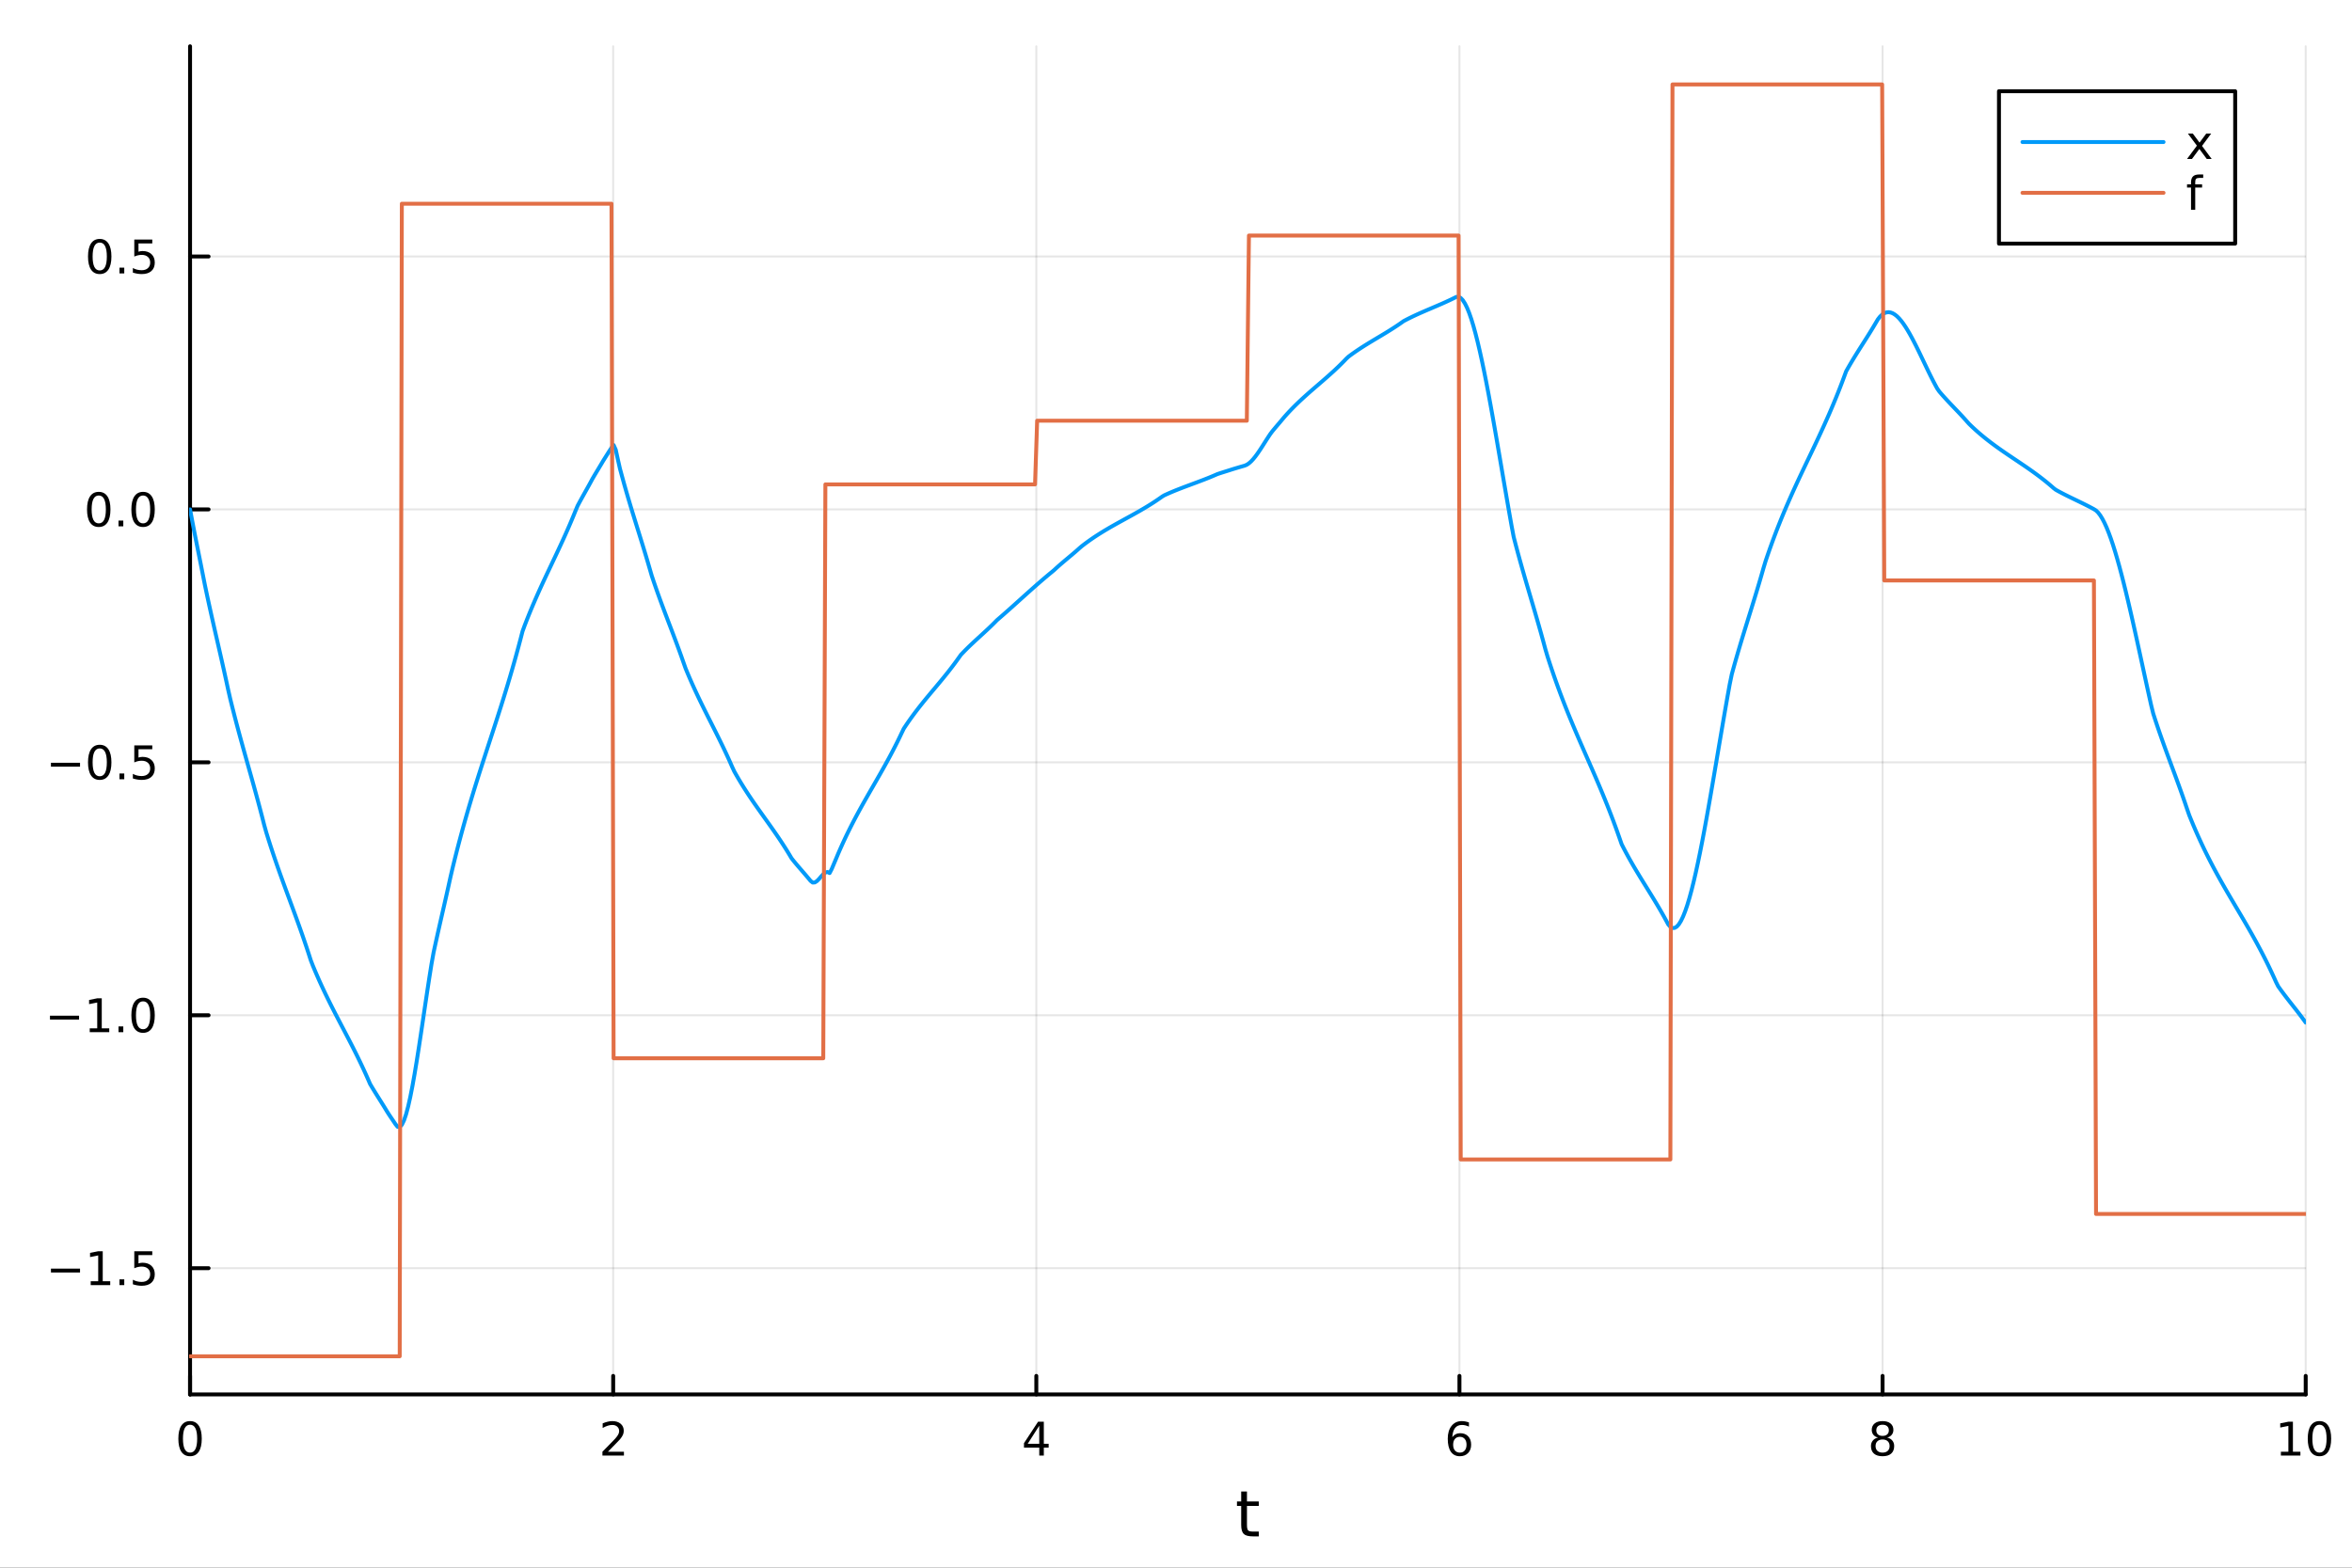 <?xml version="1.0" encoding="utf-8"?>
<svg xmlns="http://www.w3.org/2000/svg" xmlns:xlink="http://www.w3.org/1999/xlink" width="600" height="400" viewBox="0 0 2400 1600">
<rect x="0" y="0" width="2400" height="1600" fill="#333333" stroke="none"/>
<defs>
  <clipPath id="clip180">
    <rect x="0" y="0" width="2400" height="1600"/>
  </clipPath>
</defs>
<path clip-path="url(#clip180)" d="M0 1600 L2400 1600 L2400 0 L0 0  Z" fill="#ffffff" fill-rule="evenodd" fill-opacity="1"/>
<defs>
  <clipPath id="clip181">
    <rect x="480" y="0" width="1681" height="1600"/>
  </clipPath>
</defs>
<path clip-path="url(#clip180)" d="M193.936 1423.18 L2352.76 1423.18 L2352.76 47.244 L193.936 47.244  Z" fill="#ffffff" fill-rule="evenodd" fill-opacity="1"/>
<defs>
  <clipPath id="clip182">
    <rect x="193" y="47" width="2160" height="1377"/>
  </clipPath>
</defs>
<polyline clip-path="url(#clip182)" style="stroke:#000000; stroke-linecap:round; stroke-linejoin:round; stroke-width:2; stroke-opacity:0.1; fill:none" points="193.936,1423.18 193.936,47.244 "/>
<polyline clip-path="url(#clip182)" style="stroke:#000000; stroke-linecap:round; stroke-linejoin:round; stroke-width:2; stroke-opacity:0.1; fill:none" points="625.7,1423.18 625.7,47.244 "/>
<polyline clip-path="url(#clip182)" style="stroke:#000000; stroke-linecap:round; stroke-linejoin:round; stroke-width:2; stroke-opacity:0.1; fill:none" points="1057.46,1423.18 1057.46,47.244 "/>
<polyline clip-path="url(#clip182)" style="stroke:#000000; stroke-linecap:round; stroke-linejoin:round; stroke-width:2; stroke-opacity:0.1; fill:none" points="1489.23,1423.18 1489.23,47.244 "/>
<polyline clip-path="url(#clip182)" style="stroke:#000000; stroke-linecap:round; stroke-linejoin:round; stroke-width:2; stroke-opacity:0.1; fill:none" points="1920.99,1423.18 1920.99,47.244 "/>
<polyline clip-path="url(#clip182)" style="stroke:#000000; stroke-linecap:round; stroke-linejoin:round; stroke-width:2; stroke-opacity:0.1; fill:none" points="2352.76,1423.18 2352.76,47.244 "/>
<polyline clip-path="url(#clip180)" style="stroke:#000000; stroke-linecap:round; stroke-linejoin:round; stroke-width:4; stroke-opacity:1; fill:none" points="193.936,1423.18 2352.76,1423.18 "/>
<polyline clip-path="url(#clip180)" style="stroke:#000000; stroke-linecap:round; stroke-linejoin:round; stroke-width:4; stroke-opacity:1; fill:none" points="193.936,1423.18 193.936,1404.28 "/>
<polyline clip-path="url(#clip180)" style="stroke:#000000; stroke-linecap:round; stroke-linejoin:round; stroke-width:4; stroke-opacity:1; fill:none" points="625.7,1423.18 625.7,1404.28 "/>
<polyline clip-path="url(#clip180)" style="stroke:#000000; stroke-linecap:round; stroke-linejoin:round; stroke-width:4; stroke-opacity:1; fill:none" points="1057.46,1423.18 1057.46,1404.28 "/>
<polyline clip-path="url(#clip180)" style="stroke:#000000; stroke-linecap:round; stroke-linejoin:round; stroke-width:4; stroke-opacity:1; fill:none" points="1489.23,1423.18 1489.23,1404.28 "/>
<polyline clip-path="url(#clip180)" style="stroke:#000000; stroke-linecap:round; stroke-linejoin:round; stroke-width:4; stroke-opacity:1; fill:none" points="1920.99,1423.18 1920.99,1404.28 "/>
<polyline clip-path="url(#clip180)" style="stroke:#000000; stroke-linecap:round; stroke-linejoin:round; stroke-width:4; stroke-opacity:1; fill:none" points="2352.76,1423.18 2352.76,1404.28 "/>
<path clip-path="url(#clip180)" d="M193.936 1454.1 Q190.325 1454.1 188.496 1457.66 Q186.691 1461.2 186.691 1468.33 Q186.691 1475.44 188.496 1479.01 Q190.325 1482.55 193.936 1482.55 Q197.57 1482.55 199.376 1479.01 Q201.204 1475.44 201.204 1468.33 Q201.204 1461.2 199.376 1457.66 Q197.57 1454.1 193.936 1454.1 M193.936 1450.39 Q199.746 1450.39 202.802 1455 Q205.88 1459.58 205.88 1468.33 Q205.88 1477.06 202.802 1481.67 Q199.746 1486.25 193.936 1486.25 Q188.126 1486.25 185.047 1481.67 Q181.992 1477.06 181.992 1468.33 Q181.992 1459.58 185.047 1455 Q188.126 1450.39 193.936 1450.39 Z" fill="#000000" fill-rule="nonzero" fill-opacity="1" /><path clip-path="url(#clip180)" d="M620.353 1481.64 L636.672 1481.64 L636.672 1485.58 L614.728 1485.58 L614.728 1481.64 Q617.39 1478.89 621.973 1474.26 Q626.58 1469.61 627.76 1468.27 Q630.006 1465.74 630.885 1464.01 Q631.788 1462.25 631.788 1460.56 Q631.788 1457.8 629.843 1456.07 Q627.922 1454.33 624.82 1454.33 Q622.621 1454.33 620.168 1455.09 Q617.737 1455.86 614.959 1457.41 L614.959 1452.69 Q617.783 1451.55 620.237 1450.97 Q622.691 1450.39 624.728 1450.39 Q630.098 1450.39 633.293 1453.08 Q636.487 1455.77 636.487 1460.26 Q636.487 1462.39 635.677 1464.31 Q634.89 1466.2 632.783 1468.8 Q632.205 1469.47 629.103 1472.69 Q626.001 1475.88 620.353 1481.64 Z" fill="#000000" fill-rule="nonzero" fill-opacity="1" /><path clip-path="url(#clip180)" d="M1060.47 1455.09 L1048.67 1473.54 L1060.47 1473.54 L1060.47 1455.09 M1059.25 1451.02 L1065.13 1451.02 L1065.13 1473.54 L1070.06 1473.54 L1070.06 1477.43 L1065.13 1477.43 L1065.13 1485.58 L1060.47 1485.58 L1060.47 1477.43 L1044.87 1477.43 L1044.87 1472.92 L1059.25 1451.02 Z" fill="#000000" fill-rule="nonzero" fill-opacity="1" /><path clip-path="url(#clip180)" d="M1489.63 1466.44 Q1486.48 1466.44 1484.63 1468.59 Q1482.8 1470.74 1482.8 1474.49 Q1482.8 1478.22 1484.63 1480.39 Q1486.48 1482.55 1489.63 1482.55 Q1492.78 1482.55 1494.61 1480.39 Q1496.46 1478.22 1496.46 1474.49 Q1496.46 1470.74 1494.61 1468.59 Q1492.78 1466.44 1489.63 1466.44 M1498.92 1451.78 L1498.92 1456.04 Q1497.16 1455.21 1495.35 1454.77 Q1493.57 1454.33 1491.81 1454.33 Q1487.18 1454.33 1484.73 1457.45 Q1482.3 1460.58 1481.95 1466.9 Q1483.31 1464.89 1485.37 1463.82 Q1487.43 1462.73 1489.91 1462.73 Q1495.12 1462.73 1498.13 1465.9 Q1501.16 1469.05 1501.16 1474.49 Q1501.16 1479.82 1498.01 1483.03 Q1494.86 1486.25 1489.63 1486.25 Q1483.64 1486.25 1480.47 1481.67 Q1477.3 1477.06 1477.3 1468.33 Q1477.3 1460.14 1481.18 1455.28 Q1485.07 1450.39 1491.62 1450.39 Q1493.38 1450.39 1495.17 1450.74 Q1496.97 1451.09 1498.92 1451.78 Z" fill="#000000" fill-rule="nonzero" fill-opacity="1" /><path clip-path="url(#clip180)" d="M1920.99 1469.17 Q1917.66 1469.17 1915.74 1470.95 Q1913.84 1472.73 1913.84 1475.86 Q1913.84 1478.98 1915.74 1480.77 Q1917.66 1482.55 1920.99 1482.55 Q1924.33 1482.55 1926.25 1480.77 Q1928.17 1478.96 1928.17 1475.86 Q1928.17 1472.73 1926.25 1470.95 Q1924.35 1469.17 1920.99 1469.17 M1916.32 1467.18 Q1913.31 1466.44 1911.62 1464.38 Q1909.95 1462.32 1909.95 1459.35 Q1909.95 1455.21 1912.89 1452.8 Q1915.85 1450.39 1920.99 1450.39 Q1926.15 1450.39 1929.09 1452.8 Q1932.03 1455.21 1932.03 1459.35 Q1932.03 1462.32 1930.34 1464.38 Q1928.68 1466.44 1925.69 1467.18 Q1929.07 1467.96 1930.95 1470.26 Q1932.84 1472.55 1932.84 1475.86 Q1932.84 1480.88 1929.77 1483.57 Q1926.71 1486.25 1920.99 1486.25 Q1915.27 1486.25 1912.2 1483.57 Q1909.14 1480.88 1909.14 1475.86 Q1909.14 1472.55 1911.04 1470.26 Q1912.94 1467.96 1916.32 1467.18 M1914.6 1459.79 Q1914.6 1462.48 1916.27 1463.98 Q1917.96 1465.49 1920.99 1465.49 Q1924 1465.49 1925.69 1463.98 Q1927.4 1462.48 1927.4 1459.79 Q1927.4 1457.11 1925.69 1455.6 Q1924 1454.1 1920.99 1454.1 Q1917.96 1454.1 1916.27 1455.6 Q1914.6 1457.11 1914.6 1459.79 Z" fill="#000000" fill-rule="nonzero" fill-opacity="1" /><path clip-path="url(#clip180)" d="M2327.44 1481.64 L2335.08 1481.64 L2335.08 1455.28 L2326.77 1456.95 L2326.77 1452.69 L2335.04 1451.02 L2339.71 1451.02 L2339.71 1481.64 L2347.35 1481.64 L2347.35 1485.58 L2327.44 1485.58 L2327.44 1481.64 Z" fill="#000000" fill-rule="nonzero" fill-opacity="1" /><path clip-path="url(#clip180)" d="M2366.8 1454.1 Q2363.18 1454.1 2361.36 1457.66 Q2359.55 1461.2 2359.55 1468.33 Q2359.55 1475.44 2361.36 1479.01 Q2363.18 1482.55 2366.8 1482.55 Q2370.43 1482.55 2372.23 1479.01 Q2374.06 1475.44 2374.06 1468.33 Q2374.06 1461.2 2372.23 1457.66 Q2370.43 1454.1 2366.8 1454.1 M2366.8 1450.39 Q2372.61 1450.39 2375.66 1455 Q2378.74 1459.58 2378.74 1468.33 Q2378.74 1477.06 2375.66 1481.67 Q2372.61 1486.25 2366.8 1486.25 Q2360.99 1486.25 2357.91 1481.67 Q2354.85 1477.06 2354.85 1468.33 Q2354.85 1459.58 2357.91 1455 Q2360.99 1450.39 2366.8 1450.39 Z" fill="#000000" fill-rule="nonzero" fill-opacity="1" /><path clip-path="url(#clip180)" d="M1272.41 1522.27 L1272.41 1532.4 L1284.47 1532.4 L1284.47 1536.95 L1272.41 1536.95 L1272.41 1556.3 Q1272.41 1560.66 1273.58 1561.9 Q1274.79 1563.14 1278.45 1563.14 L1284.47 1563.14 L1284.47 1568.04 L1278.45 1568.04 Q1271.67 1568.04 1269.1 1565.53 Q1266.52 1562.98 1266.52 1556.3 L1266.52 1536.95 L1262.22 1536.95 L1262.22 1532.4 L1266.52 1532.4 L1266.52 1522.27 L1272.41 1522.27 Z" fill="#000000" fill-rule="nonzero" fill-opacity="1" /><polyline clip-path="url(#clip182)" style="stroke:#000000; stroke-linecap:round; stroke-linejoin:round; stroke-width:2; stroke-opacity:0.1; fill:none" points="193.936,1294.32 2352.76,1294.32 "/>
<polyline clip-path="url(#clip182)" style="stroke:#000000; stroke-linecap:round; stroke-linejoin:round; stroke-width:2; stroke-opacity:0.1; fill:none" points="193.936,1036.18 2352.76,1036.18 "/>
<polyline clip-path="url(#clip182)" style="stroke:#000000; stroke-linecap:round; stroke-linejoin:round; stroke-width:2; stroke-opacity:0.1; fill:none" points="193.936,778.043 2352.76,778.043 "/>
<polyline clip-path="url(#clip182)" style="stroke:#000000; stroke-linecap:round; stroke-linejoin:round; stroke-width:2; stroke-opacity:0.1; fill:none" points="193.936,519.905 2352.76,519.905 "/>
<polyline clip-path="url(#clip182)" style="stroke:#000000; stroke-linecap:round; stroke-linejoin:round; stroke-width:2; stroke-opacity:0.1; fill:none" points="193.936,261.767 2352.76,261.767 "/>
<polyline clip-path="url(#clip180)" style="stroke:#000000; stroke-linecap:round; stroke-linejoin:round; stroke-width:4; stroke-opacity:1; fill:none" points="193.936,1423.18 193.936,47.244 "/>
<polyline clip-path="url(#clip180)" style="stroke:#000000; stroke-linecap:round; stroke-linejoin:round; stroke-width:4; stroke-opacity:1; fill:none" points="193.936,1294.32 212.834,1294.32 "/>
<polyline clip-path="url(#clip180)" style="stroke:#000000; stroke-linecap:round; stroke-linejoin:round; stroke-width:4; stroke-opacity:1; fill:none" points="193.936,1036.18 212.834,1036.18 "/>
<polyline clip-path="url(#clip180)" style="stroke:#000000; stroke-linecap:round; stroke-linejoin:round; stroke-width:4; stroke-opacity:1; fill:none" points="193.936,778.043 212.834,778.043 "/>
<polyline clip-path="url(#clip180)" style="stroke:#000000; stroke-linecap:round; stroke-linejoin:round; stroke-width:4; stroke-opacity:1; fill:none" points="193.936,519.905 212.834,519.905 "/>
<polyline clip-path="url(#clip180)" style="stroke:#000000; stroke-linecap:round; stroke-linejoin:round; stroke-width:4; stroke-opacity:1; fill:none" points="193.936,261.767 212.834,261.767 "/>
<path clip-path="url(#clip180)" d="M51.987 1294.77 L81.663 1294.77 L81.663 1298.71 L51.987 1298.71 L51.987 1294.77 Z" fill="#000000" fill-rule="nonzero" fill-opacity="1" /><path clip-path="url(#clip180)" d="M92.566 1307.66 L100.205 1307.66 L100.205 1281.3 L91.895 1282.97 L91.895 1278.71 L100.159 1277.04 L104.834 1277.04 L104.834 1307.66 L112.473 1307.66 L112.473 1311.6 L92.566 1311.6 L92.566 1307.66 Z" fill="#000000" fill-rule="nonzero" fill-opacity="1" /><path clip-path="url(#clip180)" d="M121.918 1305.72 L126.802 1305.72 L126.802 1311.6 L121.918 1311.6 L121.918 1305.72 Z" fill="#000000" fill-rule="nonzero" fill-opacity="1" /><path clip-path="url(#clip180)" d="M137.033 1277.04 L155.39 1277.04 L155.39 1280.97 L141.316 1280.97 L141.316 1289.45 Q142.334 1289.1 143.353 1288.94 Q144.371 1288.75 145.39 1288.75 Q151.177 1288.75 154.556 1291.92 Q157.936 1295.09 157.936 1300.51 Q157.936 1306.09 154.464 1309.19 Q150.992 1312.27 144.672 1312.27 Q142.496 1312.27 140.228 1311.9 Q137.982 1311.53 135.575 1310.79 L135.575 1306.09 Q137.658 1307.22 139.881 1307.78 Q142.103 1308.34 144.58 1308.34 Q148.584 1308.34 150.922 1306.23 Q153.26 1304.12 153.26 1300.51 Q153.26 1296.9 150.922 1294.79 Q148.584 1292.69 144.58 1292.69 Q142.705 1292.69 140.83 1293.1 Q138.978 1293.52 137.033 1294.4 L137.033 1277.04 Z" fill="#000000" fill-rule="nonzero" fill-opacity="1" /><path clip-path="url(#clip180)" d="M50.992 1036.63 L80.668 1036.63 L80.668 1040.57 L50.992 1040.57 L50.992 1036.63 Z" fill="#000000" fill-rule="nonzero" fill-opacity="1" /><path clip-path="url(#clip180)" d="M91.571 1049.53 L99.21 1049.53 L99.21 1023.16 L90.899 1024.83 L90.899 1020.57 L99.163 1018.9 L103.839 1018.9 L103.839 1049.53 L111.478 1049.53 L111.478 1053.46 L91.571 1053.46 L91.571 1049.53 Z" fill="#000000" fill-rule="nonzero" fill-opacity="1" /><path clip-path="url(#clip180)" d="M120.922 1047.58 L125.807 1047.58 L125.807 1053.46 L120.922 1053.46 L120.922 1047.58 Z" fill="#000000" fill-rule="nonzero" fill-opacity="1" /><path clip-path="url(#clip180)" d="M145.992 1021.98 Q142.381 1021.98 140.552 1025.54 Q138.746 1029.09 138.746 1036.22 Q138.746 1043.32 140.552 1046.89 Q142.381 1050.43 145.992 1050.43 Q149.626 1050.43 151.431 1046.89 Q153.26 1043.32 153.26 1036.22 Q153.26 1029.09 151.431 1025.54 Q149.626 1021.98 145.992 1021.98 M145.992 1018.28 Q151.802 1018.28 154.857 1022.88 Q157.936 1027.47 157.936 1036.22 Q157.936 1044.94 154.857 1049.55 Q151.802 1054.13 145.992 1054.13 Q140.181 1054.13 137.103 1049.55 Q134.047 1044.94 134.047 1036.22 Q134.047 1027.47 137.103 1022.88 Q140.181 1018.28 145.992 1018.28 Z" fill="#000000" fill-rule="nonzero" fill-opacity="1" /><path clip-path="url(#clip180)" d="M51.987 778.495 L81.663 778.495 L81.663 782.43 L51.987 782.43 L51.987 778.495 Z" fill="#000000" fill-rule="nonzero" fill-opacity="1" /><path clip-path="url(#clip180)" d="M101.756 763.842 Q98.145 763.842 96.316 767.407 Q94.51 770.949 94.51 778.078 Q94.51 785.185 96.316 788.749 Q98.145 792.291 101.756 792.291 Q105.39 792.291 107.196 788.749 Q109.024 785.185 109.024 778.078 Q109.024 770.949 107.196 767.407 Q105.39 763.842 101.756 763.842 M101.756 760.138 Q107.566 760.138 110.621 764.745 Q113.7 769.328 113.7 778.078 Q113.7 786.805 110.621 791.411 Q107.566 795.995 101.756 795.995 Q95.946 795.995 92.867 791.411 Q89.811 786.805 89.811 778.078 Q89.811 769.328 92.867 764.745 Q95.946 760.138 101.756 760.138 Z" fill="#000000" fill-rule="nonzero" fill-opacity="1" /><path clip-path="url(#clip180)" d="M121.918 789.444 L126.802 789.444 L126.802 795.323 L121.918 795.323 L121.918 789.444 Z" fill="#000000" fill-rule="nonzero" fill-opacity="1" /><path clip-path="url(#clip180)" d="M137.033 760.763 L155.39 760.763 L155.39 764.699 L141.316 764.699 L141.316 773.171 Q142.334 772.824 143.353 772.662 Q144.371 772.476 145.39 772.476 Q151.177 772.476 154.556 775.648 Q157.936 778.819 157.936 784.236 Q157.936 789.814 154.464 792.916 Q150.992 795.995 144.672 795.995 Q142.496 795.995 140.228 795.624 Q137.982 795.254 135.575 794.513 L135.575 789.814 Q137.658 790.949 139.881 791.504 Q142.103 792.06 144.58 792.06 Q148.584 792.06 150.922 789.953 Q153.26 787.847 153.26 784.236 Q153.26 780.624 150.922 778.518 Q148.584 776.412 144.58 776.412 Q142.705 776.412 140.83 776.828 Q138.978 777.245 137.033 778.125 L137.033 760.763 Z" fill="#000000" fill-rule="nonzero" fill-opacity="1" /><path clip-path="url(#clip180)" d="M100.76 505.704 Q97.149 505.704 95.321 509.269 Q93.515 512.811 93.515 519.94 Q93.515 527.047 95.321 530.611 Q97.149 534.153 100.76 534.153 Q104.395 534.153 106.2 530.611 Q108.029 527.047 108.029 519.94 Q108.029 512.811 106.2 509.269 Q104.395 505.704 100.76 505.704 M100.76 502 Q106.571 502 109.626 506.607 Q112.705 511.19 112.705 519.94 Q112.705 528.667 109.626 533.273 Q106.571 537.857 100.76 537.857 Q94.95 537.857 91.871 533.273 Q88.816 528.667 88.816 519.94 Q88.816 511.19 91.871 506.607 Q94.95 502 100.76 502 Z" fill="#000000" fill-rule="nonzero" fill-opacity="1" /><path clip-path="url(#clip180)" d="M120.922 531.306 L125.807 531.306 L125.807 537.185 L120.922 537.185 L120.922 531.306 Z" fill="#000000" fill-rule="nonzero" fill-opacity="1" /><path clip-path="url(#clip180)" d="M145.992 505.704 Q142.381 505.704 140.552 509.269 Q138.746 512.811 138.746 519.94 Q138.746 527.047 140.552 530.611 Q142.381 534.153 145.992 534.153 Q149.626 534.153 151.431 530.611 Q153.26 527.047 153.26 519.94 Q153.26 512.811 151.431 509.269 Q149.626 505.704 145.992 505.704 M145.992 502 Q151.802 502 154.857 506.607 Q157.936 511.19 157.936 519.94 Q157.936 528.667 154.857 533.273 Q151.802 537.857 145.992 537.857 Q140.181 537.857 137.103 533.273 Q134.047 528.667 134.047 519.94 Q134.047 511.19 137.103 506.607 Q140.181 502 145.992 502 Z" fill="#000000" fill-rule="nonzero" fill-opacity="1" /><path clip-path="url(#clip180)" d="M101.756 247.566 Q98.145 247.566 96.316 251.131 Q94.51 254.673 94.51 261.802 Q94.51 268.909 96.316 272.473 Q98.145 276.015 101.756 276.015 Q105.39 276.015 107.196 272.473 Q109.024 268.909 109.024 261.802 Q109.024 254.673 107.196 251.131 Q105.39 247.566 101.756 247.566 M101.756 243.862 Q107.566 243.862 110.621 248.469 Q113.7 253.052 113.7 261.802 Q113.7 270.529 110.621 275.135 Q107.566 279.719 101.756 279.719 Q95.946 279.719 92.867 275.135 Q89.811 270.529 89.811 261.802 Q89.811 253.052 92.867 248.469 Q95.946 243.862 101.756 243.862 Z" fill="#000000" fill-rule="nonzero" fill-opacity="1" /><path clip-path="url(#clip180)" d="M121.918 273.168 L126.802 273.168 L126.802 279.047 L121.918 279.047 L121.918 273.168 Z" fill="#000000" fill-rule="nonzero" fill-opacity="1" /><path clip-path="url(#clip180)" d="M137.033 244.487 L155.39 244.487 L155.39 248.423 L141.316 248.423 L141.316 256.895 Q142.334 256.548 143.353 256.386 Q144.371 256.2 145.39 256.2 Q151.177 256.2 154.556 259.372 Q157.936 262.543 157.936 267.96 Q157.936 273.538 154.464 276.64 Q150.992 279.719 144.672 279.719 Q142.496 279.719 140.228 279.348 Q137.982 278.978 135.575 278.237 L135.575 273.538 Q137.658 274.672 139.881 275.228 Q142.103 275.784 144.58 275.784 Q148.584 275.784 150.922 273.677 Q153.26 271.571 153.26 267.96 Q153.26 264.348 150.922 262.242 Q148.584 260.136 144.58 260.136 Q142.705 260.136 140.83 260.552 Q138.978 260.969 137.033 261.848 L137.033 244.487 Z" fill="#000000" fill-rule="nonzero" fill-opacity="1" /><polyline clip-path="url(#clip182)" style="stroke:#009af9; stroke-linecap:round; stroke-linejoin:round; stroke-width:4; stroke-opacity:1; fill:none" points="193.936,519.905 196.097,531.354 198.258,542.591 200.419,553.543 202.58,564.352 204.741,575.153 206.902,586.08 209.063,596.987 211.224,607.264 213.385,617.261 215.546,627.035 217.707,636.642 219.868,646.14 222.029,655.584 224.19,665.031 226.351,674.538 228.512,684.161 230.673,693.957 232.834,703.983 234.995,713.478 237.156,722.202 239.317,730.68 241.478,738.945 243.639,747.031 245.8,754.969 247.961,762.793 250.122,770.535 252.282,778.228 254.443,785.905 256.604,793.598 258.765,801.339 260.926,809.163 263.087,817.101 265.248,825.187 267.409,833.452 269.57,841.93 271.731,849.635 273.892,856.584 276.053,863.334 278.214,869.904 280.375,876.315 282.536,882.586 284.697,888.738 286.858,894.788 289.019,900.759 291.18,906.669 293.341,912.538 295.502,918.386 297.663,924.233 299.824,930.098 301.985,936.001 304.146,941.963 306.307,948.003 308.468,954.14 310.629,960.394 312.79,966.786 314.951,973.335 317.112,980.061 319.273,985.65 321.434,990.817 323.595,995.836 325.756,1000.72 327.917,1005.48 330.078,1010.12 332.239,1014.66 334.4,1019.11 336.561,1023.49 338.722,1027.79 340.883,1032.03 343.044,1036.23 345.205,1040.39 347.366,1044.53 349.527,1048.66 351.688,1052.78 353.849,1056.92 356.01,1061.07 358.171,1065.26 360.332,1069.49 362.493,1073.78 364.653,1078.13 366.814,1082.56 368.975,1087.08 371.136,1091.7 373.297,1096.43 375.458,1101.28 377.619,1106.26 379.78,1109.93 381.941,1113.48 384.102,1116.96 386.263,1120.41 388.424,1123.84 390.585,1127.29 392.746,1130.78 394.907,1134.35 397.068,1137.72 399.229,1140.94 401.39,1144.14 403.551,1147.37 405.712,1150.02 407.873,1150.21 410.034,1148.01 412.195,1143.62 414.356,1137.27 416.517,1129.16 418.678,1119.5 420.839,1108.5 423,1096.38 425.161,1083.33 427.322,1069.58 429.483,1055.33 431.644,1040.8 433.805,1026.19 435.966,1011.72 438.127,997.591 440.288,984.02 442.449,972.005 444.61,962.025 446.771,952.293 448.932,942.732 451.093,933.265 453.254,923.815 455.415,914.305 457.576,904.658 459.737,894.797 461.898,885.558 464.059,876.763 466.22,868.218 468.381,859.908 470.542,851.817 472.703,843.931 474.864,836.234 477.024,828.71 479.185,821.346 481.346,814.125 483.507,807.032 485.668,800.052 487.829,793.17 489.99,786.37 492.151,779.638 494.312,772.958 496.473,766.315 498.634,759.693 500.795,753.078 502.956,746.454 505.117,739.806 507.278,733.119 509.439,726.378 511.6,719.566 513.761,712.67 515.922,705.674 518.083,698.563 520.244,691.321 522.405,683.933 524.566,676.384 526.727,668.659 528.888,660.743 531.049,652.62 533.21,644.275 535.371,638.383 537.532,632.815 539.693,627.406 541.854,622.14 544.015,617.006 546.176,611.989 548.337,607.077 550.498,602.257 552.659,597.514 554.82,592.835 556.981,588.208 559.142,583.619 561.303,579.055 563.464,574.502 565.625,569.948 567.786,565.378 569.947,560.78 572.108,556.14 574.269,551.446 576.43,546.683 578.591,541.838 580.752,536.899 582.913,531.852 585.074,526.683 587.235,521.38 589.396,516.226 591.556,512.19 593.717,508.251 595.878,504.373 598.039,500.518 600.2,496.65 602.361,492.73 604.522,488.724 606.683,485.034 608.844,481.424 611.005,477.843 613.166,474.243 615.327,470.597 617.488,467.141 619.649,463.707 621.81,460.296 623.971,456.969 626.132,454.225 628.293,458.974 630.454,468.855 632.615,478.364 634.776,486.326 636.937,494.168 639.098,501.76 641.259,509.153 643.42,516.383 645.581,523.487 647.742,530.5 649.903,537.46 652.064,544.401 654.225,551.36 656.386,558.373 658.547,565.477 660.708,572.708 662.869,580.101 665.03,587.538 667.191,593.991 669.352,600.256 671.513,606.358 673.674,612.322 675.835,618.174 677.996,623.94 680.157,629.644 682.318,635.314 684.479,640.973 686.64,646.648 688.801,652.364 690.962,658.147 693.123,664.022 695.284,670.015 697.445,676.151 699.606,682.248 701.767,687.458 703.927,692.513 706.088,697.43 708.249,702.22 710.41,706.898 712.571,711.479 714.732,715.975 716.893,720.401 719.054,724.77 721.215,729.097 723.376,733.396 725.537,737.679 727.698,741.962 729.859,746.257 732.02,750.58 734.181,754.943 736.342,759.361 738.503,763.847 740.664,768.416 742.825,773.081 744.986,777.856 747.147,782.755 749.308,787.408 751.469,791.233 753.63,794.947 755.791,798.557 757.952,802.072 760.113,805.501 762.274,808.851 764.435,812.132 766.596,815.35 768.757,818.516 770.918,821.636 773.079,824.72 775.24,827.776 777.401,830.811 779.562,833.836 781.723,836.856 783.884,839.882 786.045,842.922 788.206,845.983 790.367,849.074 792.528,852.203 794.689,855.38 796.85,858.611 799.011,861.906 801.172,865.272 803.333,868.719 805.494,872.254 807.655,875.886 809.816,878.654 811.977,881.264 814.138,883.818 816.298,886.334 818.459,888.833 820.62,891.334 822.781,893.855 824.942,896.416 827.103,899.037 829.264,900.735 831.425,900.643 833.586,899.258 835.747,897.068 837.908,894.559 840.069,892.216 842.23,890.527 844.391,889.978 846.552,891.054 848.713,886.909 850.874,881.776 853.035,876.664 855.196,871.484 857.357,866.509 859.518,861.694 861.679,857.014 863.84,852.462 866.001,848.028 868.162,843.703 870.323,839.476 872.484,835.34 874.645,831.284 876.806,827.3 878.967,823.377 881.128,819.507 883.289,815.679 885.45,811.886 887.611,808.117 889.772,804.364 891.933,800.616 894.094,796.864 896.255,793.1 898.416,789.313 900.577,785.495 902.738,781.636 904.899,777.726 907.06,773.757 909.221,769.719 911.382,765.602 913.543,761.398 915.704,757.097 917.865,752.689 920.026,748.166 922.187,743.703 924.348,740.434 926.509,737.261 928.669,734.178 930.83,731.176 932.991,728.249 935.152,725.389 937.313,722.59 939.474,719.844 941.635,717.143 943.796,714.481 945.957,711.851 948.118,709.245 950.279,706.656 952.44,704.078 954.601,701.501 956.762,698.92 958.923,696.328 961.084,693.716 963.245,691.079 965.406,688.408 967.567,685.697 969.728,682.937 971.889,680.123 974.05,677.247 976.211,674.302 978.372,671.28 980.533,668.265 982.694,665.986 984.855,663.774 987.016,661.62 989.177,659.517 991.338,657.456 993.499,655.429 995.66,653.427 997.821,651.442 999.982,649.466 1002.14,647.49 1004.3,645.507 1006.46,643.507 1008.63,641.482 1010.79,639.425 1012.95,637.326 1015.11,635.177 1017.27,632.971 1019.43,631.11 1021.59,629.237 1023.75,627.348 1025.91,625.447 1028.07,623.535 1030.24,621.613 1032.4,619.684 1034.56,617.747 1036.72,615.807 1038.88,613.863 1041.04,611.918 1043.2,609.972 1045.36,608.029 1047.52,606.089 1049.68,604.154 1051.85,602.225 1054.01,600.305 1056.17,598.394 1058.33,596.495 1060.49,594.609 1062.65,592.738 1064.81,590.882 1066.97,589.045 1069.13,587.227 1071.29,585.431 1073.46,583.657 1075.62,581.837 1077.78,579.843 1079.94,577.905 1082.1,576.013 1084.26,574.158 1086.42,572.328 1088.58,570.514 1090.74,568.707 1092.9,566.895 1095.07,565.069 1097.23,563.22 1099.39,561.336 1101.55,559.408 1103.71,557.553 1105.87,555.878 1108.03,554.252 1110.19,552.67 1112.35,551.131 1114.51,549.633 1116.67,548.172 1118.84,546.746 1121,545.353 1123.16,543.991 1125.32,542.657 1127.48,541.348 1129.64,540.063 1131.8,538.798 1133.96,537.552 1136.12,536.322 1138.28,535.105 1140.45,533.9 1142.61,532.703 1144.77,531.512 1146.93,530.325 1149.09,529.14 1151.25,527.953 1153.41,526.763 1155.57,525.567 1157.73,524.363 1159.89,523.148 1162.06,521.92 1164.22,520.676 1166.38,519.414 1168.54,518.132 1170.7,516.827 1172.86,515.497 1175.02,514.139 1177.18,512.75 1179.34,511.33 1181.5,509.874 1183.67,508.38 1185.83,506.847 1187.99,505.539 1190.15,504.547 1192.31,503.583 1194.47,502.645 1196.63,501.732 1198.79,500.84 1200.95,499.968 1203.11,499.112 1205.28,498.272 1207.44,497.444 1209.6,496.625 1211.76,495.815 1213.92,495.01 1216.08,494.208 1218.24,493.406 1220.4,492.603 1222.56,491.795 1224.72,490.981 1226.88,490.158 1229.05,489.324 1231.21,488.477 1233.37,487.614 1235.53,486.732 1237.69,485.83 1239.85,484.905 1242.01,483.955 1244.17,483.211 1246.33,482.512 1248.49,481.826 1250.66,481.145 1252.82,480.464 1254.98,479.775 1257.14,479.073 1259.3,478.408 1261.46,477.766 1263.62,477.124 1265.78,476.48 1267.94,475.86 1270.1,475.238 1272.27,474.31 1274.43,472.858 1276.59,470.943 1278.75,468.63 1280.91,465.978 1283.07,463.051 1285.23,459.911 1287.39,456.62 1289.55,453.241 1291.71,449.834 1293.88,446.463 1296.04,443.19 1298.2,440.284 1300.36,437.676 1302.52,435.117 1304.68,432.577 1306.84,430.028 1309,427.439 1311.16,424.902 1313.32,422.5 1315.49,420.166 1317.65,417.897 1319.81,415.688 1321.97,413.534 1324.13,411.43 1326.29,409.372 1328.45,407.355 1330.61,405.374 1332.77,403.424 1334.93,401.5 1337.09,399.599 1339.26,397.714 1341.42,395.842 1343.58,393.978 1345.74,392.117 1347.9,390.254 1350.06,388.384 1352.22,386.503 1354.38,384.606 1356.54,382.689 1358.7,380.745 1360.87,378.772 1363.03,376.764 1365.19,374.716 1367.35,372.624 1369.51,370.482 1371.67,368.287 1373.83,366.033 1375.99,364.025 1378.15,362.413 1380.31,360.848 1382.48,359.326 1384.64,357.843 1386.8,356.396 1388.96,354.982 1391.12,353.595 1393.28,352.234 1395.44,350.894 1397.6,349.571 1399.76,348.261 1401.92,346.962 1404.09,345.669 1406.25,344.379 1408.41,343.088 1410.57,341.793 1412.73,340.489 1414.89,339.173 1417.05,337.842 1419.21,336.491 1421.37,335.117 1423.53,333.717 1425.7,332.286 1427.86,330.821 1430.02,329.318 1432.18,327.777 1434.34,326.629 1436.5,325.515 1438.66,324.432 1440.82,323.378 1442.98,322.35 1445.14,321.345 1447.3,320.36 1449.47,319.393 1451.63,318.441 1453.79,317.5 1455.95,316.569 1458.11,315.644 1460.27,314.723 1462.43,313.802 1464.59,312.88 1466.75,311.953 1468.91,311.019 1471.08,310.075 1473.24,309.117 1475.4,308.144 1477.56,307.153 1479.72,306.14 1481.88,305.103 1484.04,304.039 1486.2,303.003 1488.36,302.972 1490.52,304.126 1492.69,306.408 1494.85,309.76 1497.01,314.123 1499.17,319.44 1501.33,325.652 1503.49,332.701 1505.65,340.529 1507.81,349.078 1509.97,358.289 1512.13,368.105 1514.3,378.467 1516.46,389.318 1518.62,400.599 1520.78,412.252 1522.94,424.219 1525.1,436.441 1527.26,448.861 1529.42,461.421 1531.58,474.062 1533.74,486.726 1535.91,499.355 1538.07,511.892 1540.23,524.277 1542.39,536.452 1544.55,547.935 1546.71,556.262 1548.87,564.345 1551.03,572.219 1553.19,579.918 1555.35,587.477 1557.51,594.927 1559.68,602.305 1561.84,609.644 1564,616.977 1566.16,624.339 1568.32,631.763 1570.48,639.284 1572.64,646.936 1574.8,654.752 1576.96,662.766 1579.12,670.094 1581.29,676.774 1583.45,683.263 1585.61,689.574 1587.77,695.716 1589.93,701.7 1592.09,707.538 1594.25,713.239 1596.41,718.816 1598.57,724.278 1600.73,729.638 1602.9,734.904 1605.06,740.089 1607.22,745.204 1609.38,750.258 1611.54,755.264 1613.7,760.231 1615.86,765.17 1618.02,770.094 1620.18,775.011 1622.34,779.934 1624.51,784.873 1626.67,789.839 1628.83,794.842 1630.99,799.894 1633.15,805.006 1635.31,810.188 1637.47,815.451 1639.63,820.806 1641.79,826.264 1643.95,831.835 1646.12,837.532 1648.28,843.363 1650.44,849.341 1652.6,855.476 1654.76,861.655 1656.92,865.877 1659.08,869.974 1661.24,873.957 1663.4,877.837 1665.56,881.627 1667.72,885.339 1669.89,888.983 1672.05,892.572 1674.21,896.118 1676.37,899.631 1678.53,903.124 1680.69,906.609 1682.85,910.097 1685.01,913.599 1687.17,917.128 1689.33,920.695 1691.5,924.312 1693.66,927.991 1695.82,931.743 1697.98,935.58 1700.14,939.514 1702.3,943.506 1704.46,945.967 1706.62,947.125 1708.78,947.04 1710.94,945.768 1713.11,943.369 1715.27,939.899 1717.43,935.419 1719.59,929.985 1721.75,923.655 1723.91,916.489 1726.07,908.544 1728.23,899.877 1730.39,890.548 1732.55,880.615 1734.72,870.135 1736.88,859.167 1739.04,847.769 1741.2,835.999 1743.36,823.915 1745.52,811.576 1747.68,799.039 1749.84,786.362 1752,773.604 1754.16,760.824 1756.33,748.078 1758.49,735.426 1760.65,722.924 1762.81,710.633 1764.97,698.609 1767.13,688.134 1769.29,680.276 1771.45,672.643 1773.61,665.202 1775.77,657.923 1777.93,650.775 1780.1,643.726 1782.26,636.744 1784.42,629.798 1786.58,622.857 1788.74,615.888 1790.9,608.862 1793.06,601.746 1795.22,594.51 1797.38,587.12 1799.54,579.547 1801.71,572.392 1803.87,566.045 1806.03,559.878 1808.19,553.881 1810.35,548.047 1812.51,542.364 1814.67,536.824 1816.83,531.417 1818.99,526.135 1821.15,520.967 1823.32,515.904 1825.48,510.937 1827.64,506.057 1829.8,501.254 1831.96,496.519 1834.12,491.843 1836.28,487.215 1838.44,482.627 1840.6,478.07 1842.76,473.534 1844.93,469.01 1847.09,464.487 1849.25,459.958 1851.41,455.413 1853.57,450.842 1855.73,446.235 1857.89,441.584 1860.05,436.88 1862.21,432.112 1864.37,427.272 1866.54,422.35 1868.7,417.336 1870.86,412.222 1873.02,406.998 1875.18,401.655 1877.34,396.182 1879.5,390.572 1881.66,384.815 1883.82,378.971 1885.98,375.128 1888.15,371.398 1890.31,367.764 1892.47,364.211 1894.63,360.722 1896.79,357.28 1898.95,353.869 1901.11,350.473 1903.27,347.076 1905.43,343.661 1907.59,340.211 1909.75,336.711 1911.92,333.144 1914.08,329.493 1916.24,325.861 1918.4,323.13 1920.56,321.073 1922.72,319.655 1924.88,318.846 1927.04,318.611 1929.2,318.918 1931.36,319.735 1933.53,321.029 1935.69,322.766 1937.85,324.914 1940.01,327.44 1942.17,330.312 1944.33,333.497 1946.49,336.962 1948.65,340.673 1950.81,344.6 1952.97,348.708 1955.14,352.965 1957.3,357.338 1959.46,361.794 1961.62,366.302 1963.78,370.827 1965.94,375.337 1968.1,379.799 1970.26,384.181 1972.42,388.45 1974.58,392.573 1976.75,396.517 1978.91,399.626 1981.07,402.134 1983.23,404.573 1985.39,406.954 1987.55,409.289 1989.71,411.589 1991.87,413.865 1994.03,416.128 1996.19,418.39 1998.36,420.661 2000.52,422.953 2002.68,425.277 2004.84,427.645 2007,430.067 2009.16,432.493 2011.32,434.591 2013.48,436.63 2015.64,438.612 2017.8,440.54 2019.96,442.418 2022.13,444.247 2024.29,446.031 2026.45,447.773 2028.61,449.475 2030.77,451.141 2032.93,452.773 2035.09,454.374 2037.25,455.947 2039.41,457.494 2041.57,459.02 2043.74,460.526 2045.9,462.015 2048.06,463.491 2050.22,464.955 2052.38,466.412 2054.54,467.864 2056.7,469.313 2058.86,470.763 2061.02,472.216 2063.18,473.676 2065.35,475.144 2067.51,476.625 2069.67,478.12 2071.83,479.634 2073.99,481.168 2076.15,482.725 2078.31,484.309 2080.47,485.921 2082.63,487.566 2084.79,489.246 2086.96,490.963 2089.12,492.721 2091.28,494.523 2093.44,496.371 2095.6,498.268 2097.76,499.893 2099.92,501.1 2102.08,502.271 2104.24,503.412 2106.4,504.526 2108.57,505.619 2110.73,506.693 2112.89,507.753 2115.05,508.803 2117.21,509.847 2119.37,510.89 2121.53,511.935 2123.69,512.987 2125.85,514.049 2128.01,515.126 2130.17,516.222 2132.34,517.341 2134.5,518.487 2136.66,519.658 2138.82,521.039 2140.98,523.169 2143.14,526.011 2145.3,529.533 2147.46,533.7 2149.62,538.478 2151.78,543.833 2153.95,549.73 2156.11,556.136 2158.27,563.016 2160.43,570.337 2162.59,578.063 2164.75,586.162 2166.91,594.598 2169.07,603.337 2171.23,612.346 2173.39,621.591 2175.56,631.036 2177.72,640.648 2179.88,650.393 2182.04,660.237 2184.2,670.146 2186.36,680.084 2188.52,690.019 2190.68,699.916 2192.84,709.741 2195,719.459 2197.17,728.291 2199.33,734.967 2201.49,741.449 2203.65,747.762 2205.81,753.931 2207.97,759.982 2210.13,765.938 2212.29,771.824 2214.45,777.666 2216.61,783.487 2218.78,789.313 2220.94,795.169 2223.1,801.079 2225.26,807.068 2227.42,813.16 2229.58,819.381 2231.74,825.756 2233.9,831.962 2236.06,837.292 2238.22,842.472 2240.38,847.508 2242.55,852.409 2244.71,857.18 2246.87,861.83 2249.03,866.364 2251.19,870.79 2253.35,875.116 2255.51,879.347 2257.67,883.492 2259.83,887.557 2261.99,891.549 2264.16,895.475 2266.32,899.342 2268.48,903.158 2270.64,906.929 2272.8,910.662 2274.96,914.365 2277.12,918.044 2279.28,921.707 2281.44,925.36 2283.6,929.011 2285.77,932.667 2287.93,936.334 2290.09,940.019 2292.25,943.731 2294.41,947.475 2296.57,951.259 2298.73,955.089 2300.89,958.974 2303.05,962.919 2305.21,966.933 2307.38,971.021 2309.54,975.191 2311.7,979.451 2313.86,983.806 2316.02,988.264 2318.18,992.833 2320.34,997.519 2322.5,1002.33 2324.66,1006.62 2326.82,1009.65 2328.99,1012.6 2331.15,1015.48 2333.31,1018.31 2335.47,1021.09 2337.63,1023.84 2339.79,1026.59 2341.95,1029.34 2344.11,1032.1 2346.27,1034.9 2348.43,1037.75 2350.59,1040.65 2352.76,1043.64 "/>
<polyline clip-path="url(#clip182)" style="stroke:#e26f46; stroke-linecap:round; stroke-linejoin:round; stroke-width:4; stroke-opacity:1; fill:none" points="193.936,1384.24 196.097,1384.24 198.258,1384.24 200.419,1384.24 202.58,1384.24 204.741,1384.24 206.902,1384.24 209.063,1384.24 211.224,1384.24 213.385,1384.24 215.546,1384.24 217.707,1384.24 219.868,1384.24 222.029,1384.24 224.19,1384.24 226.351,1384.24 228.512,1384.24 230.673,1384.24 232.834,1384.24 234.995,1384.24 237.156,1384.24 239.317,1384.24 241.478,1384.24 243.639,1384.24 245.8,1384.24 247.961,1384.24 250.122,1384.24 252.282,1384.24 254.443,1384.24 256.604,1384.24 258.765,1384.24 260.926,1384.24 263.087,1384.24 265.248,1384.24 267.409,1384.24 269.57,1384.24 271.731,1384.24 273.892,1384.24 276.053,1384.24 278.214,1384.24 280.375,1384.24 282.536,1384.24 284.697,1384.24 286.858,1384.24 289.019,1384.24 291.18,1384.24 293.341,1384.24 295.502,1384.24 297.663,1384.24 299.824,1384.24 301.985,1384.24 304.146,1384.24 306.307,1384.24 308.468,1384.24 310.629,1384.24 312.79,1384.24 314.951,1384.24 317.112,1384.24 319.273,1384.24 321.434,1384.24 323.595,1384.24 325.756,1384.24 327.917,1384.24 330.078,1384.24 332.239,1384.24 334.4,1384.24 336.561,1384.24 338.722,1384.24 340.883,1384.24 343.044,1384.24 345.205,1384.24 347.366,1384.24 349.527,1384.24 351.688,1384.24 353.849,1384.24 356.01,1384.24 358.171,1384.24 360.332,1384.24 362.493,1384.24 364.653,1384.24 366.814,1384.24 368.975,1384.24 371.136,1384.24 373.297,1384.24 375.458,1384.24 377.619,1384.24 379.78,1384.24 381.941,1384.24 384.102,1384.24 386.263,1384.24 388.424,1384.24 390.585,1384.24 392.746,1384.24 394.907,1384.24 397.068,1384.24 399.229,1384.24 401.39,1384.24 403.551,1384.24 405.712,1384.24 407.873,1384.24 410.034,207.917 412.195,207.917 414.356,207.917 416.517,207.917 418.678,207.917 420.839,207.917 423,207.917 425.161,207.917 427.322,207.917 429.483,207.917 431.644,207.917 433.805,207.917 435.966,207.917 438.127,207.917 440.288,207.917 442.449,207.917 444.61,207.917 446.771,207.917 448.932,207.917 451.093,207.917 453.254,207.917 455.415,207.917 457.576,207.917 459.737,207.917 461.898,207.917 464.059,207.917 466.22,207.917 468.381,207.917 470.542,207.917 472.703,207.917 474.864,207.917 477.024,207.917 479.185,207.917 481.346,207.917 483.507,207.917 485.668,207.917 487.829,207.917 489.99,207.917 492.151,207.917 494.312,207.917 496.473,207.917 498.634,207.917 500.795,207.917 502.956,207.917 505.117,207.917 507.278,207.917 509.439,207.917 511.6,207.917 513.761,207.917 515.922,207.917 518.083,207.917 520.244,207.917 522.405,207.917 524.566,207.917 526.727,207.917 528.888,207.917 531.049,207.917 533.21,207.917 535.371,207.917 537.532,207.917 539.693,207.917 541.854,207.917 544.015,207.917 546.176,207.917 548.337,207.917 550.498,207.917 552.659,207.917 554.82,207.917 556.981,207.917 559.142,207.917 561.303,207.917 563.464,207.917 565.625,207.917 567.786,207.917 569.947,207.917 572.108,207.917 574.269,207.917 576.43,207.917 578.591,207.917 580.752,207.917 582.913,207.917 585.074,207.917 587.235,207.917 589.396,207.917 591.556,207.917 593.717,207.917 595.878,207.917 598.039,207.917 600.2,207.917 602.361,207.917 604.522,207.917 606.683,207.917 608.844,207.917 611.005,207.917 613.166,207.917 615.327,207.917 617.488,207.917 619.649,207.917 621.81,207.917 623.971,207.917 626.132,1080.09 628.293,1080.09 630.454,1080.09 632.615,1080.09 634.776,1080.09 636.937,1080.09 639.098,1080.09 641.259,1080.09 643.42,1080.09 645.581,1080.09 647.742,1080.09 649.903,1080.09 652.064,1080.09 654.225,1080.09 656.386,1080.09 658.547,1080.09 660.708,1080.09 662.869,1080.09 665.03,1080.09 667.191,1080.09 669.352,1080.09 671.513,1080.09 673.674,1080.09 675.835,1080.09 677.996,1080.09 680.157,1080.09 682.318,1080.09 684.479,1080.09 686.64,1080.09 688.801,1080.09 690.962,1080.09 693.123,1080.09 695.284,1080.09 697.445,1080.09 699.606,1080.09 701.767,1080.09 703.927,1080.09 706.088,1080.09 708.249,1080.09 710.41,1080.09 712.571,1080.09 714.732,1080.09 716.893,1080.09 719.054,1080.09 721.215,1080.09 723.376,1080.09 725.537,1080.09 727.698,1080.09 729.859,1080.09 732.02,1080.09 734.181,1080.09 736.342,1080.09 738.503,1080.09 740.664,1080.09 742.825,1080.09 744.986,1080.09 747.147,1080.09 749.308,1080.09 751.469,1080.09 753.63,1080.09 755.791,1080.09 757.952,1080.09 760.113,1080.09 762.274,1080.09 764.435,1080.09 766.596,1080.09 768.757,1080.09 770.918,1080.09 773.079,1080.09 775.24,1080.09 777.401,1080.09 779.562,1080.09 781.723,1080.09 783.884,1080.09 786.045,1080.09 788.206,1080.09 790.367,1080.09 792.528,1080.09 794.689,1080.09 796.85,1080.09 799.011,1080.09 801.172,1080.09 803.333,1080.09 805.494,1080.09 807.655,1080.09 809.816,1080.09 811.977,1080.09 814.138,1080.09 816.298,1080.09 818.459,1080.09 820.62,1080.09 822.781,1080.09 824.942,1080.09 827.103,1080.09 829.264,1080.09 831.425,1080.09 833.586,1080.09 835.747,1080.09 837.908,1080.09 840.069,1080.09 842.23,494.384 844.391,494.384 846.552,494.384 848.713,494.384 850.874,494.384 853.035,494.384 855.196,494.384 857.357,494.384 859.518,494.384 861.679,494.384 863.84,494.384 866.001,494.384 868.162,494.384 870.323,494.384 872.484,494.384 874.645,494.384 876.806,494.384 878.967,494.384 881.128,494.384 883.289,494.384 885.45,494.384 887.611,494.384 889.772,494.384 891.933,494.384 894.094,494.384 896.255,494.384 898.416,494.384 900.577,494.384 902.738,494.384 904.899,494.384 907.06,494.384 909.221,494.384 911.382,494.384 913.543,494.384 915.704,494.384 917.865,494.384 920.026,494.384 922.187,494.384 924.348,494.384 926.509,494.384 928.669,494.384 930.83,494.384 932.991,494.384 935.152,494.384 937.313,494.384 939.474,494.384 941.635,494.384 943.796,494.384 945.957,494.384 948.118,494.384 950.279,494.384 952.44,494.384 954.601,494.384 956.762,494.384 958.923,494.384 961.084,494.384 963.245,494.384 965.406,494.384 967.567,494.384 969.728,494.384 971.889,494.384 974.05,494.384 976.211,494.384 978.372,494.384 980.533,494.384 982.694,494.384 984.855,494.384 987.016,494.384 989.177,494.384 991.338,494.384 993.499,494.384 995.66,494.384 997.821,494.384 999.982,494.384 1002.14,494.384 1004.3,494.384 1006.46,494.384 1008.63,494.384 1010.79,494.384 1012.95,494.384 1015.11,494.384 1017.27,494.384 1019.43,494.384 1021.59,494.384 1023.75,494.384 1025.91,494.384 1028.07,494.384 1030.24,494.384 1032.4,494.384 1034.56,494.384 1036.72,494.384 1038.88,494.384 1041.04,494.384 1043.2,494.384 1045.36,494.384 1047.52,494.384 1049.68,494.384 1051.85,494.384 1054.01,494.384 1056.17,494.384 1058.33,429.373 1060.49,429.373 1062.65,429.373 1064.81,429.373 1066.97,429.373 1069.13,429.373 1071.29,429.373 1073.46,429.373 1075.62,429.373 1077.78,429.373 1079.94,429.373 1082.1,429.373 1084.26,429.373 1086.42,429.373 1088.58,429.373 1090.74,429.373 1092.9,429.373 1095.07,429.373 1097.23,429.373 1099.39,429.373 1101.55,429.373 1103.71,429.373 1105.87,429.373 1108.03,429.373 1110.19,429.373 1112.35,429.373 1114.51,429.373 1116.67,429.373 1118.84,429.373 1121,429.373 1123.16,429.373 1125.32,429.373 1127.48,429.373 1129.64,429.373 1131.8,429.373 1133.96,429.373 1136.12,429.373 1138.28,429.373 1140.45,429.373 1142.61,429.373 1144.77,429.373 1146.93,429.373 1149.09,429.373 1151.25,429.373 1153.41,429.373 1155.57,429.373 1157.73,429.373 1159.89,429.373 1162.06,429.373 1164.22,429.373 1166.38,429.373 1168.54,429.373 1170.7,429.373 1172.86,429.373 1175.02,429.373 1177.18,429.373 1179.34,429.373 1181.5,429.373 1183.67,429.373 1185.83,429.373 1187.99,429.373 1190.15,429.373 1192.31,429.373 1194.47,429.373 1196.63,429.373 1198.79,429.373 1200.95,429.373 1203.11,429.373 1205.28,429.373 1207.44,429.373 1209.6,429.373 1211.76,429.373 1213.92,429.373 1216.08,429.373 1218.24,429.373 1220.4,429.373 1222.56,429.373 1224.72,429.373 1226.88,429.373 1229.05,429.373 1231.21,429.373 1233.37,429.373 1235.53,429.373 1237.69,429.373 1239.85,429.373 1242.01,429.373 1244.17,429.373 1246.33,429.373 1248.49,429.373 1250.66,429.373 1252.82,429.373 1254.98,429.373 1257.14,429.373 1259.3,429.373 1261.46,429.373 1263.62,429.373 1265.78,429.373 1267.94,429.373 1270.1,429.373 1272.27,429.373 1274.43,240.403 1276.59,240.403 1278.75,240.403 1280.91,240.403 1283.07,240.403 1285.23,240.403 1287.39,240.403 1289.55,240.403 1291.71,240.403 1293.88,240.403 1296.04,240.403 1298.2,240.403 1300.36,240.403 1302.52,240.403 1304.68,240.403 1306.84,240.403 1309,240.403 1311.16,240.403 1313.32,240.403 1315.49,240.403 1317.65,240.403 1319.81,240.403 1321.97,240.403 1324.13,240.403 1326.29,240.403 1328.45,240.403 1330.61,240.403 1332.77,240.403 1334.93,240.403 1337.09,240.403 1339.26,240.403 1341.42,240.403 1343.58,240.403 1345.74,240.403 1347.9,240.403 1350.06,240.403 1352.22,240.403 1354.38,240.403 1356.54,240.403 1358.7,240.403 1360.87,240.403 1363.03,240.403 1365.19,240.403 1367.35,240.403 1369.51,240.403 1371.67,240.403 1373.83,240.403 1375.99,240.403 1378.15,240.403 1380.31,240.403 1382.48,240.403 1384.64,240.403 1386.8,240.403 1388.96,240.403 1391.12,240.403 1393.28,240.403 1395.44,240.403 1397.6,240.403 1399.76,240.403 1401.92,240.403 1404.09,240.403 1406.25,240.403 1408.41,240.403 1410.57,240.403 1412.73,240.403 1414.89,240.403 1417.05,240.403 1419.21,240.403 1421.37,240.403 1423.53,240.403 1425.7,240.403 1427.86,240.403 1430.02,240.403 1432.18,240.403 1434.34,240.403 1436.5,240.403 1438.66,240.403 1440.82,240.403 1442.98,240.403 1445.14,240.403 1447.3,240.403 1449.47,240.403 1451.63,240.403 1453.79,240.403 1455.95,240.403 1458.11,240.403 1460.27,240.403 1462.43,240.403 1464.59,240.403 1466.75,240.403 1468.91,240.403 1471.08,240.403 1473.24,240.403 1475.4,240.403 1477.56,240.403 1479.72,240.403 1481.88,240.403 1484.04,240.403 1486.2,240.403 1488.36,240.403 1490.52,1183.35 1492.69,1183.35 1494.85,1183.35 1497.01,1183.35 1499.17,1183.35 1501.33,1183.35 1503.49,1183.35 1505.65,1183.35 1507.81,1183.35 1509.97,1183.35 1512.13,1183.35 1514.3,1183.35 1516.46,1183.35 1518.62,1183.35 1520.78,1183.35 1522.94,1183.35 1525.1,1183.35 1527.26,1183.35 1529.42,1183.35 1531.58,1183.35 1533.74,1183.35 1535.91,1183.35 1538.07,1183.35 1540.23,1183.35 1542.39,1183.35 1544.55,1183.35 1546.71,1183.35 1548.87,1183.35 1551.03,1183.35 1553.19,1183.35 1555.35,1183.35 1557.51,1183.35 1559.68,1183.35 1561.84,1183.35 1564,1183.35 1566.16,1183.35 1568.32,1183.35 1570.48,1183.35 1572.64,1183.35 1574.8,1183.35 1576.96,1183.35 1579.12,1183.35 1581.29,1183.35 1583.45,1183.35 1585.61,1183.35 1587.77,1183.35 1589.93,1183.35 1592.09,1183.35 1594.25,1183.35 1596.41,1183.35 1598.57,1183.35 1600.73,1183.35 1602.9,1183.35 1605.06,1183.35 1607.22,1183.35 1609.38,1183.35 1611.54,1183.35 1613.7,1183.35 1615.86,1183.35 1618.02,1183.35 1620.18,1183.35 1622.34,1183.35 1624.51,1183.35 1626.67,1183.35 1628.83,1183.35 1630.99,1183.35 1633.15,1183.35 1635.31,1183.35 1637.47,1183.35 1639.63,1183.35 1641.79,1183.35 1643.95,1183.35 1646.12,1183.35 1648.28,1183.35 1650.44,1183.35 1652.6,1183.35 1654.76,1183.35 1656.92,1183.35 1659.08,1183.35 1661.24,1183.35 1663.4,1183.35 1665.56,1183.35 1667.72,1183.35 1669.89,1183.35 1672.05,1183.35 1674.21,1183.35 1676.37,1183.35 1678.53,1183.35 1680.69,1183.35 1682.85,1183.35 1685.01,1183.35 1687.17,1183.35 1689.33,1183.35 1691.5,1183.35 1693.66,1183.35 1695.82,1183.35 1697.98,1183.35 1700.14,1183.35 1702.3,1183.35 1704.46,1183.35 1706.62,86.186 1708.78,86.186 1710.94,86.186 1713.11,86.186 1715.27,86.186 1717.43,86.186 1719.59,86.186 1721.75,86.186 1723.91,86.186 1726.07,86.186 1728.23,86.186 1730.39,86.186 1732.55,86.186 1734.72,86.186 1736.88,86.186 1739.04,86.186 1741.2,86.186 1743.36,86.186 1745.52,86.186 1747.68,86.186 1749.84,86.186 1752,86.186 1754.16,86.186 1756.33,86.186 1758.49,86.186 1760.65,86.186 1762.81,86.186 1764.97,86.186 1767.13,86.186 1769.29,86.186 1771.45,86.186 1773.61,86.186 1775.77,86.186 1777.93,86.186 1780.1,86.186 1782.26,86.186 1784.42,86.186 1786.58,86.186 1788.74,86.186 1790.9,86.186 1793.06,86.186 1795.22,86.186 1797.38,86.186 1799.54,86.186 1801.71,86.186 1803.87,86.186 1806.03,86.186 1808.19,86.186 1810.35,86.186 1812.51,86.186 1814.67,86.186 1816.83,86.186 1818.99,86.186 1821.15,86.186 1823.32,86.186 1825.48,86.186 1827.64,86.186 1829.8,86.186 1831.96,86.186 1834.12,86.186 1836.28,86.186 1838.44,86.186 1840.6,86.186 1842.76,86.186 1844.93,86.186 1847.09,86.186 1849.25,86.186 1851.41,86.186 1853.57,86.186 1855.73,86.186 1857.89,86.186 1860.05,86.186 1862.21,86.186 1864.37,86.186 1866.54,86.186 1868.7,86.186 1870.86,86.186 1873.02,86.186 1875.18,86.186 1877.34,86.186 1879.5,86.186 1881.66,86.186 1883.82,86.186 1885.98,86.186 1888.15,86.186 1890.31,86.186 1892.47,86.186 1894.63,86.186 1896.79,86.186 1898.95,86.186 1901.11,86.186 1903.27,86.186 1905.43,86.186 1907.59,86.186 1909.75,86.186 1911.92,86.186 1914.08,86.186 1916.24,86.186 1918.4,86.186 1920.56,86.186 1922.72,592.429 1924.88,592.429 1927.04,592.429 1929.2,592.429 1931.36,592.429 1933.53,592.429 1935.69,592.429 1937.85,592.429 1940.01,592.429 1942.17,592.429 1944.33,592.429 1946.49,592.429 1948.65,592.429 1950.81,592.429 1952.97,592.429 1955.14,592.429 1957.3,592.429 1959.46,592.429 1961.62,592.429 1963.78,592.429 1965.94,592.429 1968.1,592.429 1970.26,592.429 1972.42,592.429 1974.58,592.429 1976.75,592.429 1978.91,592.429 1981.07,592.429 1983.23,592.429 1985.39,592.429 1987.55,592.429 1989.71,592.429 1991.87,592.429 1994.03,592.429 1996.19,592.429 1998.36,592.429 2000.52,592.429 2002.68,592.429 2004.84,592.429 2007,592.429 2009.16,592.429 2011.32,592.429 2013.48,592.429 2015.64,592.429 2017.8,592.429 2019.96,592.429 2022.13,592.429 2024.29,592.429 2026.45,592.429 2028.61,592.429 2030.77,592.429 2032.93,592.429 2035.09,592.429 2037.25,592.429 2039.41,592.429 2041.57,592.429 2043.74,592.429 2045.9,592.429 2048.06,592.429 2050.22,592.429 2052.38,592.429 2054.54,592.429 2056.7,592.429 2058.86,592.429 2061.02,592.429 2063.18,592.429 2065.35,592.429 2067.51,592.429 2069.67,592.429 2071.83,592.429 2073.99,592.429 2076.15,592.429 2078.31,592.429 2080.47,592.429 2082.63,592.429 2084.79,592.429 2086.96,592.429 2089.12,592.429 2091.28,592.429 2093.44,592.429 2095.6,592.429 2097.76,592.429 2099.92,592.429 2102.08,592.429 2104.24,592.429 2106.4,592.429 2108.57,592.429 2110.73,592.429 2112.89,592.429 2115.05,592.429 2117.21,592.429 2119.37,592.429 2121.53,592.429 2123.69,592.429 2125.85,592.429 2128.01,592.429 2130.17,592.429 2132.34,592.429 2134.5,592.429 2136.66,592.429 2138.82,1238.99 2140.98,1238.99 2143.14,1238.99 2145.3,1238.99 2147.46,1238.99 2149.62,1238.99 2151.78,1238.99 2153.95,1238.99 2156.11,1238.99 2158.27,1238.99 2160.43,1238.99 2162.59,1238.99 2164.75,1238.99 2166.91,1238.99 2169.07,1238.99 2171.23,1238.99 2173.39,1238.99 2175.56,1238.99 2177.72,1238.99 2179.88,1238.99 2182.04,1238.99 2184.2,1238.99 2186.36,1238.99 2188.52,1238.99 2190.68,1238.99 2192.84,1238.99 2195,1238.99 2197.17,1238.99 2199.33,1238.99 2201.49,1238.99 2203.65,1238.99 2205.81,1238.99 2207.97,1238.99 2210.13,1238.99 2212.29,1238.99 2214.45,1238.99 2216.61,1238.99 2218.78,1238.99 2220.94,1238.99 2223.1,1238.99 2225.26,1238.99 2227.42,1238.99 2229.58,1238.99 2231.74,1238.99 2233.9,1238.99 2236.06,1238.99 2238.22,1238.99 2240.38,1238.99 2242.55,1238.99 2244.71,1238.99 2246.87,1238.99 2249.03,1238.99 2251.19,1238.99 2253.35,1238.99 2255.51,1238.99 2257.67,1238.99 2259.83,1238.99 2261.99,1238.99 2264.16,1238.99 2266.32,1238.99 2268.48,1238.99 2270.64,1238.99 2272.8,1238.99 2274.96,1238.99 2277.12,1238.99 2279.28,1238.99 2281.44,1238.99 2283.6,1238.99 2285.77,1238.99 2287.93,1238.99 2290.09,1238.99 2292.25,1238.99 2294.41,1238.99 2296.57,1238.99 2298.73,1238.99 2300.89,1238.99 2303.05,1238.99 2305.21,1238.99 2307.38,1238.99 2309.54,1238.99 2311.7,1238.99 2313.86,1238.99 2316.02,1238.99 2318.18,1238.99 2320.34,1238.99 2322.5,1238.99 2324.66,1238.99 2326.82,1238.99 2328.99,1238.99 2331.15,1238.99 2333.31,1238.99 2335.47,1238.99 2337.63,1238.99 2339.79,1238.99 2341.95,1238.99 2344.11,1238.99 2346.27,1238.99 2348.43,1238.99 2350.59,1238.99 2352.76,1238.99 "/>
<path clip-path="url(#clip180)" d="M2039.77 248.629 L2280.8 248.629 L2280.8 93.109 L2039.77 93.109  Z" fill="#ffffff" fill-rule="evenodd" fill-opacity="1"/>
<polyline clip-path="url(#clip180)" style="stroke:#000000; stroke-linecap:round; stroke-linejoin:round; stroke-width:4; stroke-opacity:1; fill:none" points="2039.77,248.629 2280.8,248.629 2280.8,93.109 2039.77,93.109 2039.77,248.629 "/>
<polyline clip-path="url(#clip180)" style="stroke:#009af9; stroke-linecap:round; stroke-linejoin:round; stroke-width:4; stroke-opacity:1; fill:none" points="2063.76,144.949 2207.68,144.949 "/>
<path clip-path="url(#clip180)" d="M2256.32 136.303 L2246.95 148.919 L2256.81 162.229 L2251.79 162.229 L2244.24 152.043 L2236.69 162.229 L2231.67 162.229 L2241.74 148.664 L2232.53 136.303 L2237.55 136.303 L2244.42 145.539 L2251.3 136.303 L2256.32 136.303 Z" fill="#000000" fill-rule="nonzero" fill-opacity="1" /><polyline clip-path="url(#clip180)" style="stroke:#e26f46; stroke-linecap:round; stroke-linejoin:round; stroke-width:4; stroke-opacity:1; fill:none" points="2063.76,196.789 2207.68,196.789 "/>
<path clip-path="url(#clip180)" d="M2248.17 178.05 L2248.17 181.592 L2244.1 181.592 Q2241.81 181.592 2240.91 182.518 Q2240.03 183.444 2240.03 185.851 L2240.03 188.143 L2247.04 188.143 L2247.04 191.453 L2240.03 191.453 L2240.03 214.069 L2235.74 214.069 L2235.74 191.453 L2231.67 191.453 L2231.67 188.143 L2235.74 188.143 L2235.74 186.337 Q2235.74 182.009 2237.76 180.041 Q2239.77 178.05 2244.15 178.05 L2248.17 178.05 Z" fill="#000000" fill-rule="nonzero" fill-opacity="1" /></svg>
